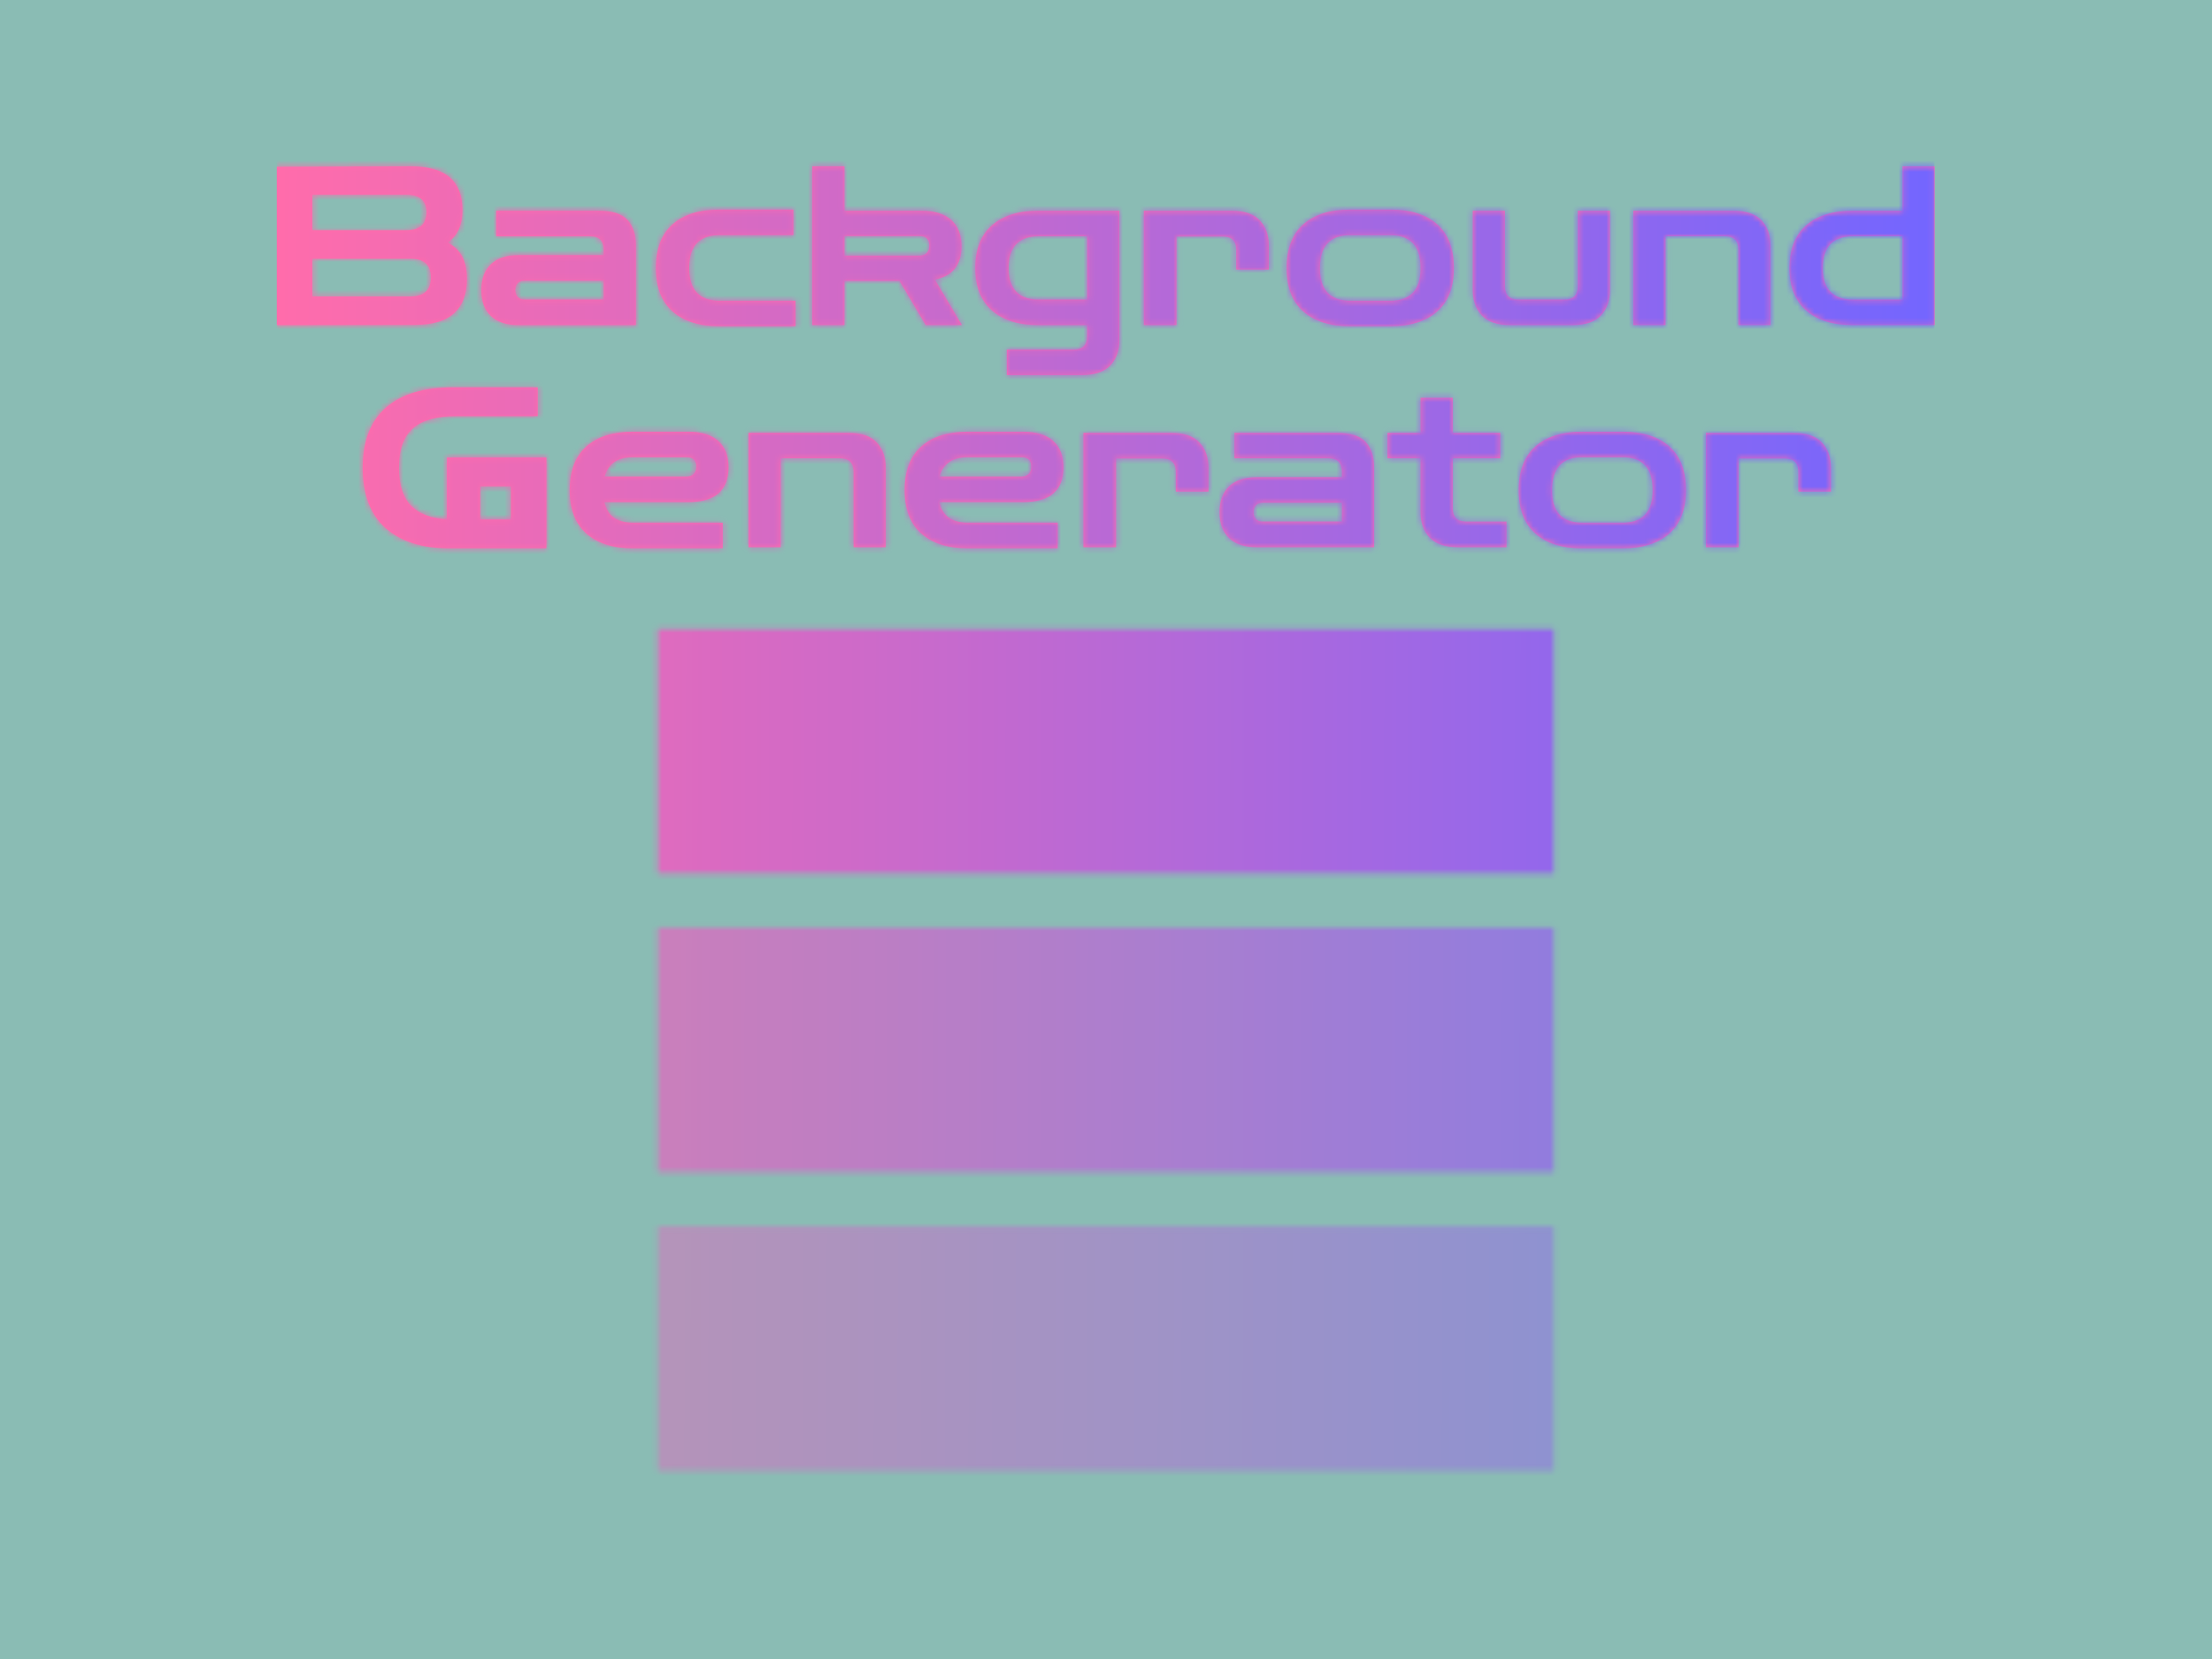 <svg xmlns="http://www.w3.org/2000/svg" version="1.1" xmlns:xlink="http://www.w3.org/1999/xlink" xmlns:svgjs="http://svgjs.dev/svgjs" width="2000" height="1500" viewBox="0 0 2000 1500"><rect width="2000" height="1500" fill="#8abcb4"></rect><g transform="matrix(0.75,0,0,0.75,249.768,122.758)"><svg viewBox="0 0 295 247" data-background-color="#8abcb4" preserveAspectRatio="xMidYMid meet" height="1674" width="2000" xmlns="http://www.w3.org/2000/svg" xmlns:xlink="http://www.w3.org/1999/xlink"><g id="tight-bounds" transform="matrix(1,0,0,1,0.046,-0.1)"><svg viewBox="0 0 294.909 247.2" height="247.2" width="294.909"><g><svg viewBox="0 0 395.52 331.535" height="247.2" width="294.909"><g><svg viewBox="0 0 395.52 105.967" height="105.967" width="395.52"><g id="textblocktransform"><svg viewBox="0 0 395.52 105.967" height="105.967" width="395.52" id="textblock"><g><svg viewBox="0 0 395.52 105.967" height="105.967" width="395.52"><g transform="matrix(1,0,0,1,0,0)"><svg width="395.52" viewBox="147.43 -35.75 373.25 86" height="105.967" data-palette-color="#ff6cab"><svg></svg><svg></svg><g class="wordmark-text-0" data-fill-palette-color="primary" id="text-0"><path d="M178.53-0.05l-31.1 0.05v-35.65l30.1-0.1c3.967 0 6.91 0.827 8.83 2.48 1.913 1.647 2.87 4.12 2.87 7.42v0c0 3.3-1.1 5.717-3.3 7.25v0c1.467 0.8 2.55 1.857 3.25 3.17 0.7 1.32 1.05 3.013 1.05 5.08v0c0 3.367-0.957 5.923-2.87 7.67-1.92 1.753-4.863 2.63-8.83 2.63zM176.58-29.35v0h-21.15v8h21.15c3.033 0 4.55-1.367 4.55-4.1v0c0-2.6-1.517-3.9-4.55-3.9zM177.58-14.95v0h-22.15v8.5h22.15c3.033 0 4.55-1.433 4.55-4.3v0c0-2.8-1.517-4.2-4.55-4.2zM228.28 0h-26.45c-2.7 0-4.767-0.683-6.2-2.05-1.433-1.367-2.15-3.317-2.15-5.85v0c0-2.5 0.717-4.433 2.15-5.8 1.433-1.367 3.5-2.05 6.2-2.05v0h19.2v-1.2c0-2.033-1-3.05-3-3.05v0h-21.2v-5.75h23.1c3.033 0 5.183 0.69 6.45 2.07 1.267 1.387 1.9 3.33 1.9 5.83v0zM203.13-5.75v0h17.9v-4.25h-17.9c-0.633 0-1.123 0.19-1.47 0.57-0.353 0.387-0.53 0.897-0.53 1.53v0c0 0.633 0.177 1.15 0.53 1.55 0.347 0.4 0.837 0.6 1.47 0.6zM264.23 0.25h-17.25c-4.467 0-7.95-1.11-10.45-3.33-2.5-2.213-3.75-5.47-3.75-9.77v0c0-4.333 1.25-7.61 3.75-9.83 2.5-2.213 5.983-3.32 10.45-3.32v0h16.75v5.75h-16.75c-2.167 0-3.823 0.6-4.97 1.8-1.153 1.2-1.73 3.067-1.73 5.6v0c0 2.5 0.577 4.35 1.73 5.55 1.147 1.2 2.803 1.8 4.97 1.8v0h17.25zM275.23 0h-7.25v-35.75h7.25v10h17.3c2.933 0 5.177 0.69 6.73 2.07 1.547 1.387 2.32 3.363 2.32 5.93v0c0 4.2-2 6.7-6 7.5v0l6.1 10.25h-8.15l-5.9-9.95h-12.4zM292.18-20.05v0h-16.95v4.4h16.95c0.667 0 1.193-0.2 1.58-0.6 0.38-0.4 0.57-0.95 0.57-1.65v0c0-1.433-0.717-2.15-2.15-2.15zM328.68 11.25h-16.9v-5.75h15.1c2 0 3-1.017 3-3.05v0-2.45h-11c-4.467 0-7.95-1.1-10.45-3.3-2.5-2.2-3.75-5.383-3.75-9.55v0c0-4.2 1.25-7.4 3.75-9.6 2.5-2.2 5.983-3.3 10.45-3.3v0h18.25v29.1c0 2.367-0.683 4.277-2.05 5.73-1.367 1.447-3.5 2.17-6.4 2.17zM318.88-5.75v0h11v-14.25h-11c-2.167 0-3.827 0.59-4.98 1.77-1.147 1.187-1.72 2.98-1.72 5.38v0c0 2.367 0.573 4.14 1.72 5.32 1.153 1.187 2.813 1.78 4.98 1.78zM349.98 0h-7.35v-25.75h19.7c2.9 0 5.033 0.723 6.4 2.17 1.367 1.453 2.05 3.363 2.05 5.73v0 5.35h-7.35v-4.45c0-2-1-3-3-3v0h-10.45zM398.23 0.25h-9.25c-4.467 0-7.95-1.11-10.45-3.33-2.5-2.213-3.75-5.47-3.75-9.77v0c0-4.333 1.25-7.61 3.75-9.83 2.5-2.213 5.983-3.32 10.45-3.32v0h9.25c4.467 0 7.95 1.107 10.45 3.32 2.5 2.22 3.75 5.497 3.75 9.83v0c0 4.3-1.25 7.557-3.75 9.77-2.5 2.22-5.983 3.33-10.45 3.33zM388.98-5.5v0h9.25c2.167 0 3.823-0.6 4.97-1.8 1.153-1.2 1.73-3.05 1.73-5.55v0c0-2.533-0.577-4.4-1.73-5.6-1.147-1.2-2.803-1.8-4.97-1.8v0h-9.25c-2.167 0-3.827 0.6-4.98 1.8-1.147 1.2-1.72 3.067-1.72 5.6v0c0 2.5 0.573 4.35 1.72 5.55 1.153 1.2 2.813 1.8 4.98 1.8zM439.13 0h-14c-2.933 0-5.077-0.733-6.43-2.2-1.347-1.467-2.02-3.367-2.02-5.7v0-17.85h7.25v17c0 2 1 3 3 3v0h10.4c2 0 3-1 3-3v0-17h7.25v17.85c0 2.333-0.673 4.233-2.02 5.7-1.353 1.467-3.497 2.2-6.43 2.2zM460.08 0h-7.25v-25.75h22.45c2.933 0 5.073 0.723 6.42 2.17 1.353 1.453 2.03 3.363 2.03 5.73v0 17.85h-7.25v-17c0-2-1-3-3-3v0h-13.4zM513.43 0h7.25v-35.75h-7.25zM502.18 0h17.25v-5.75h-17.25c-2.167 0-3.827-0.593-4.98-1.78-1.147-1.18-1.72-2.953-1.72-5.32v0c0-2.4 0.573-4.193 1.72-5.38 1.153-1.18 2.813-1.77 4.98-1.77v0h16.75v-5.75h-16.75c-4.467 0-7.95 1.1-10.45 3.3-2.5 2.2-3.75 5.4-3.75 9.6v0c0 4.167 1.25 7.35 3.75 9.55 2.5 2.2 5.983 3.3 10.45 3.3z" fill="#ff6cab" fill-rule="nonzero" stroke="none" stroke-width="1" stroke-linecap="butt" stroke-linejoin="miter" stroke-miterlimit="10" stroke-dasharray="" stroke-dashoffset="0" font-family="none" font-weight="none" font-size="none" text-anchor="none" style="mix-blend-mode: normal" data-fill-palette-color="primary" opacity="1"></path><path d="M208.13 50.25h-21.95c-6.1 0-10.857-1.527-14.27-4.58-3.42-3.047-5.13-7.57-5.13-13.57v0c0-5.967 1.743-10.477 5.23-13.53 3.48-3.047 8.537-4.57 15.17-4.57v0h19v6.5h-18.45c-4.367 0-7.59 0.917-9.67 2.75-2.087 1.833-3.13 4.783-3.13 8.85v0c0 3.867 0.917 6.723 2.75 8.57 1.833 1.853 4.517 2.863 8.05 3.03v0-13.9h22.4zM193.23 36.3v7.45h6.9v-7.45zM247.83 50.25h-20.25c-4.467 0-7.95-1.11-10.45-3.33-2.5-2.213-3.75-5.47-3.75-9.77v0c0-4.333 1.25-7.61 3.75-9.83 2.5-2.213 5.983-3.32 10.45-3.32v0h12.5c2.933 0 5.177 0.69 6.73 2.07 1.547 1.387 2.32 3.363 2.32 5.93v0c0 5.233-3.017 7.85-9.05 7.85v0h-18.9c0.7 3.1 2.833 4.65 6.4 4.65v0h20.25zM239.73 29.75h-12.15c-3.433 0-5.55 1.45-6.35 4.35v0h18.5c0.667 0 1.193-0.2 1.58-0.6 0.38-0.4 0.57-0.95 0.57-1.65v0c0-1.4-0.717-2.1-2.15-2.1zM260.88 50h-7.25v-25.75h22.45c2.933 0 5.073 0.723 6.42 2.17 1.353 1.453 2.03 3.363 2.03 5.73v0 17.85h-7.25v-17c0-2-1-3-3-3v0h-13.4zM323.23 50.25h-20.25c-4.467 0-7.95-1.11-10.45-3.33-2.5-2.213-3.75-5.47-3.75-9.77v0c0-4.333 1.25-7.61 3.75-9.83 2.5-2.213 5.983-3.32 10.45-3.32v0h12.5c2.933 0 5.177 0.69 6.73 2.07 1.547 1.387 2.32 3.363 2.32 5.93v0c0 5.233-3.017 7.85-9.05 7.85v0h-18.9c0.7 3.1 2.833 4.65 6.4 4.65v0h20.25zM315.13 29.75h-12.15c-3.433 0-5.55 1.45-6.35 4.35v0h18.5c0.667 0 1.193-0.2 1.58-0.6 0.38-0.4 0.57-0.95 0.57-1.65v0c0-1.4-0.717-2.1-2.15-2.1zM336.38 50h-7.35v-25.75h19.7c2.9 0 5.033 0.723 6.4 2.17 1.367 1.453 2.05 3.363 2.05 5.73v0 5.35h-7.35v-4.45c0-2-1-3-3-3v0h-10.45zM394.48 50h-26.45c-2.7 0-4.767-0.683-6.2-2.05-1.433-1.367-2.15-3.317-2.15-5.85v0c0-2.5 0.717-4.433 2.15-5.8 1.433-1.367 3.5-2.05 6.2-2.05v0h19.2v-1.2c0-2.033-1-3.05-3-3.05v0h-21.2v-5.75h23.1c3.033 0 5.183 0.69 6.45 2.07 1.267 1.387 1.9 3.33 1.9 5.83v0zM369.33 44.25v0h17.9v-4.25h-17.9c-0.633 0-1.123 0.19-1.47 0.57-0.353 0.387-0.53 0.897-0.53 1.53v0c0 0.633 0.177 1.15 0.53 1.55 0.347 0.4 0.837 0.6 1.47 0.6zM424.28 50h-10.9c-2.9 0-5.033-0.727-6.4-2.18-1.367-1.447-2.05-3.353-2.05-5.72v0-12.1h-7.45v-5.75h7.45v-7.9h7.25v7.9h10.7v5.75h-10.7v11.2c0 2.033 1 3.05 3 3.05v0h9.1zM450.48 50.25h-9.25c-4.467 0-7.95-1.11-10.45-3.33-2.5-2.213-3.75-5.47-3.75-9.77v0c0-4.333 1.25-7.61 3.75-9.83 2.5-2.213 5.983-3.32 10.45-3.32v0h9.25c4.467 0 7.95 1.107 10.45 3.32 2.5 2.22 3.75 5.497 3.75 9.83v0c0 4.3-1.25 7.557-3.75 9.77-2.5 2.22-5.983 3.33-10.45 3.33zM441.23 44.5v0h9.25c2.167 0 3.827-0.6 4.98-1.8 1.147-1.2 1.72-3.05 1.72-5.55v0c0-2.533-0.573-4.4-1.72-5.6-1.153-1.2-2.813-1.8-4.98-1.8v0h-9.25c-2.167 0-3.823 0.6-4.97 1.8-1.153 1.2-1.73 3.067-1.73 5.6v0c0 2.5 0.577 4.35 1.73 5.55 1.147 1.2 2.803 1.8 4.97 1.8zM476.53 50h-7.35v-25.75h19.7c2.9 0 5.033 0.723 6.4 2.17 1.367 1.453 2.05 3.363 2.05 5.73v0 5.35h-7.35v-4.45c0-2-1-3-3-3v0h-10.45z" fill="#ff6cab" fill-rule="nonzero" stroke="none" stroke-width="1" stroke-linecap="butt" stroke-linejoin="miter" stroke-miterlimit="10" stroke-dasharray="" stroke-dashoffset="0" font-family="none" font-weight="none" font-size="none" text-anchor="none" style="mix-blend-mode: normal" data-fill-palette-color="primary" opacity="1"></path></g></svg></g></svg></g></svg></g></svg></g><g transform="matrix(1,0,0,1,90.855,117.724)"><svg viewBox="0 0 213.811 213.811" height="213.811" width="213.811"><g data-palette-color="url(#46d92e13-bcfc-4eaf-ab93-ea45c0ec1384)"></g></svg></g><g></g></svg></g><defs></defs><mask id="5eae0ed6-6e6a-4603-9308-0e257a7f670c"><g id="SvgjsG4795"><svg viewBox="0 0 294.909 247.2" height="247.2" width="294.909"><g><svg viewBox="0 0 395.52 331.535" height="247.2" width="294.909"><g><svg viewBox="0 0 395.52 105.967" height="105.967" width="395.52"><g id="SvgjsG4794"><svg viewBox="0 0 395.52 105.967" height="105.967" width="395.52" id="SvgjsSvg4793"><g><svg viewBox="0 0 395.52 105.967" height="105.967" width="395.52"><g transform="matrix(1,0,0,1,0,0)"><svg width="395.52" viewBox="147.43 -35.75 373.25 86" height="105.967" data-palette-color="#ff6cab"><svg></svg><svg></svg><g class="wordmark-text-0" data-fill-palette-color="primary" id="SvgjsG4792"><path d="M178.53-0.05l-31.1 0.05v-35.65l30.1-0.1c3.967 0 6.91 0.827 8.83 2.48 1.913 1.647 2.87 4.12 2.87 7.42v0c0 3.3-1.1 5.717-3.3 7.25v0c1.467 0.8 2.55 1.857 3.25 3.17 0.7 1.32 1.05 3.013 1.05 5.08v0c0 3.367-0.957 5.923-2.87 7.67-1.92 1.753-4.863 2.63-8.83 2.63zM176.58-29.35v0h-21.15v8h21.15c3.033 0 4.55-1.367 4.55-4.1v0c0-2.6-1.517-3.9-4.55-3.9zM177.58-14.95v0h-22.15v8.5h22.15c3.033 0 4.55-1.433 4.55-4.3v0c0-2.8-1.517-4.2-4.55-4.2zM228.28 0h-26.45c-2.7 0-4.767-0.683-6.2-2.05-1.433-1.367-2.15-3.317-2.15-5.85v0c0-2.5 0.717-4.433 2.15-5.8 1.433-1.367 3.5-2.05 6.2-2.05v0h19.2v-1.2c0-2.033-1-3.05-3-3.05v0h-21.2v-5.75h23.1c3.033 0 5.183 0.69 6.45 2.07 1.267 1.387 1.9 3.33 1.9 5.83v0zM203.13-5.75v0h17.9v-4.25h-17.9c-0.633 0-1.123 0.19-1.47 0.57-0.353 0.387-0.53 0.897-0.53 1.53v0c0 0.633 0.177 1.15 0.53 1.55 0.347 0.4 0.837 0.6 1.47 0.6zM264.23 0.25h-17.25c-4.467 0-7.95-1.11-10.45-3.33-2.5-2.213-3.75-5.47-3.75-9.77v0c0-4.333 1.25-7.61 3.75-9.83 2.5-2.213 5.983-3.32 10.45-3.32v0h16.75v5.75h-16.75c-2.167 0-3.823 0.6-4.97 1.8-1.153 1.2-1.73 3.067-1.73 5.6v0c0 2.5 0.577 4.35 1.73 5.55 1.147 1.2 2.803 1.8 4.97 1.8v0h17.25zM275.23 0h-7.25v-35.75h7.25v10h17.3c2.933 0 5.177 0.69 6.73 2.07 1.547 1.387 2.32 3.363 2.32 5.93v0c0 4.2-2 6.7-6 7.5v0l6.1 10.25h-8.15l-5.9-9.95h-12.4zM292.18-20.05v0h-16.95v4.4h16.95c0.667 0 1.193-0.2 1.58-0.6 0.38-0.4 0.57-0.95 0.57-1.65v0c0-1.433-0.717-2.15-2.15-2.15zM328.68 11.25h-16.9v-5.75h15.1c2 0 3-1.017 3-3.05v0-2.45h-11c-4.467 0-7.95-1.1-10.45-3.3-2.5-2.2-3.75-5.383-3.75-9.55v0c0-4.2 1.25-7.4 3.75-9.6 2.5-2.2 5.983-3.3 10.45-3.3v0h18.25v29.1c0 2.367-0.683 4.277-2.05 5.73-1.367 1.447-3.5 2.17-6.4 2.17zM318.88-5.75v0h11v-14.25h-11c-2.167 0-3.827 0.59-4.98 1.77-1.147 1.187-1.72 2.98-1.72 5.38v0c0 2.367 0.573 4.14 1.72 5.32 1.153 1.187 2.813 1.78 4.98 1.78zM349.98 0h-7.35v-25.75h19.7c2.9 0 5.033 0.723 6.4 2.17 1.367 1.453 2.05 3.363 2.05 5.73v0 5.35h-7.35v-4.45c0-2-1-3-3-3v0h-10.45zM398.23 0.25h-9.25c-4.467 0-7.95-1.11-10.45-3.33-2.5-2.213-3.75-5.47-3.75-9.77v0c0-4.333 1.25-7.61 3.75-9.83 2.5-2.213 5.983-3.32 10.45-3.32v0h9.25c4.467 0 7.95 1.107 10.45 3.32 2.5 2.22 3.75 5.497 3.75 9.83v0c0 4.3-1.25 7.557-3.75 9.77-2.5 2.22-5.983 3.33-10.45 3.33zM388.98-5.5v0h9.25c2.167 0 3.823-0.6 4.97-1.8 1.153-1.2 1.73-3.05 1.73-5.55v0c0-2.533-0.577-4.4-1.73-5.6-1.147-1.2-2.803-1.8-4.97-1.8v0h-9.25c-2.167 0-3.827 0.6-4.98 1.8-1.147 1.2-1.72 3.067-1.72 5.6v0c0 2.5 0.573 4.35 1.72 5.55 1.153 1.2 2.813 1.8 4.98 1.8zM439.13 0h-14c-2.933 0-5.077-0.733-6.43-2.2-1.347-1.467-2.02-3.367-2.02-5.7v0-17.85h7.25v17c0 2 1 3 3 3v0h10.4c2 0 3-1 3-3v0-17h7.25v17.85c0 2.333-0.673 4.233-2.02 5.7-1.353 1.467-3.497 2.2-6.43 2.2zM460.08 0h-7.25v-25.75h22.45c2.933 0 5.073 0.723 6.42 2.17 1.353 1.453 2.03 3.363 2.03 5.73v0 17.85h-7.25v-17c0-2-1-3-3-3v0h-13.4zM513.43 0h7.25v-35.75h-7.25zM502.18 0h17.25v-5.75h-17.25c-2.167 0-3.827-0.593-4.98-1.78-1.147-1.18-1.72-2.953-1.72-5.32v0c0-2.4 0.573-4.193 1.72-5.38 1.153-1.18 2.813-1.77 4.98-1.77v0h16.75v-5.75h-16.75c-4.467 0-7.95 1.1-10.45 3.3-2.5 2.2-3.75 5.4-3.75 9.6v0c0 4.167 1.25 7.35 3.75 9.55 2.5 2.2 5.983 3.3 10.45 3.3z" fill="black" fill-rule="nonzero" stroke="none" stroke-width="1" stroke-linecap="butt" stroke-linejoin="miter" stroke-miterlimit="10" stroke-dasharray="" stroke-dashoffset="0" font-family="none" font-weight="none" font-size="none" text-anchor="none" style="mix-blend-mode: normal" opacity="1"></path><path d="M208.13 50.25h-21.95c-6.1 0-10.857-1.527-14.27-4.58-3.42-3.047-5.13-7.57-5.13-13.57v0c0-5.967 1.743-10.477 5.23-13.53 3.48-3.047 8.537-4.57 15.17-4.57v0h19v6.5h-18.45c-4.367 0-7.59 0.917-9.67 2.75-2.087 1.833-3.13 4.783-3.13 8.85v0c0 3.867 0.917 6.723 2.75 8.57 1.833 1.853 4.517 2.863 8.05 3.03v0-13.9h22.4zM193.23 36.3v7.45h6.9v-7.45zM247.83 50.25h-20.25c-4.467 0-7.95-1.11-10.45-3.33-2.5-2.213-3.75-5.47-3.75-9.77v0c0-4.333 1.25-7.61 3.75-9.83 2.5-2.213 5.983-3.32 10.45-3.32v0h12.5c2.933 0 5.177 0.69 6.73 2.07 1.547 1.387 2.32 3.363 2.32 5.93v0c0 5.233-3.017 7.85-9.05 7.85v0h-18.9c0.7 3.1 2.833 4.65 6.4 4.65v0h20.25zM239.73 29.75h-12.15c-3.433 0-5.55 1.45-6.35 4.35v0h18.5c0.667 0 1.193-0.2 1.58-0.6 0.38-0.4 0.57-0.95 0.57-1.65v0c0-1.4-0.717-2.1-2.15-2.1zM260.88 50h-7.25v-25.75h22.45c2.933 0 5.073 0.723 6.42 2.17 1.353 1.453 2.03 3.363 2.03 5.73v0 17.85h-7.25v-17c0-2-1-3-3-3v0h-13.4zM323.23 50.25h-20.25c-4.467 0-7.95-1.11-10.45-3.33-2.5-2.213-3.75-5.47-3.75-9.77v0c0-4.333 1.25-7.61 3.75-9.83 2.5-2.213 5.983-3.32 10.45-3.32v0h12.5c2.933 0 5.177 0.69 6.73 2.07 1.547 1.387 2.32 3.363 2.32 5.93v0c0 5.233-3.017 7.85-9.05 7.85v0h-18.9c0.7 3.1 2.833 4.65 6.4 4.65v0h20.25zM315.13 29.75h-12.15c-3.433 0-5.55 1.45-6.35 4.35v0h18.5c0.667 0 1.193-0.2 1.58-0.6 0.38-0.4 0.57-0.95 0.57-1.65v0c0-1.4-0.717-2.1-2.15-2.1zM336.38 50h-7.35v-25.75h19.7c2.9 0 5.033 0.723 6.4 2.17 1.367 1.453 2.05 3.363 2.05 5.73v0 5.35h-7.35v-4.45c0-2-1-3-3-3v0h-10.45zM394.48 50h-26.45c-2.7 0-4.767-0.683-6.2-2.05-1.433-1.367-2.15-3.317-2.15-5.85v0c0-2.5 0.717-4.433 2.15-5.8 1.433-1.367 3.5-2.05 6.2-2.05v0h19.2v-1.2c0-2.033-1-3.05-3-3.05v0h-21.2v-5.75h23.1c3.033 0 5.183 0.69 6.45 2.07 1.267 1.387 1.9 3.33 1.9 5.83v0zM369.33 44.25v0h17.9v-4.25h-17.9c-0.633 0-1.123 0.19-1.47 0.57-0.353 0.387-0.53 0.897-0.53 1.53v0c0 0.633 0.177 1.15 0.53 1.55 0.347 0.4 0.837 0.6 1.47 0.6zM424.28 50h-10.9c-2.9 0-5.033-0.727-6.4-2.18-1.367-1.447-2.05-3.353-2.05-5.72v0-12.1h-7.45v-5.75h7.45v-7.9h7.25v7.9h10.7v5.75h-10.7v11.2c0 2.033 1 3.05 3 3.05v0h9.1zM450.48 50.25h-9.25c-4.467 0-7.95-1.11-10.45-3.33-2.5-2.213-3.75-5.47-3.75-9.77v0c0-4.333 1.25-7.61 3.75-9.83 2.5-2.213 5.983-3.32 10.45-3.32v0h9.25c4.467 0 7.95 1.107 10.45 3.32 2.5 2.22 3.75 5.497 3.75 9.83v0c0 4.3-1.25 7.557-3.75 9.77-2.5 2.22-5.983 3.33-10.45 3.33zM441.23 44.5v0h9.25c2.167 0 3.827-0.6 4.98-1.8 1.147-1.2 1.72-3.05 1.72-5.55v0c0-2.533-0.573-4.4-1.72-5.6-1.153-1.2-2.813-1.8-4.98-1.8v0h-9.25c-2.167 0-3.823 0.6-4.97 1.8-1.153 1.2-1.73 3.067-1.73 5.6v0c0 2.5 0.577 4.35 1.73 5.55 1.147 1.2 2.803 1.8 4.97 1.8zM476.53 50h-7.35v-25.75h19.7c2.9 0 5.033 0.723 6.4 2.17 1.367 1.453 2.05 3.363 2.05 5.73v0 5.35h-7.35v-4.45c0-2-1-3-3-3v0h-10.45z" fill="black" fill-rule="nonzero" stroke="none" stroke-width="1" stroke-linecap="butt" stroke-linejoin="miter" stroke-miterlimit="10" stroke-dasharray="" stroke-dashoffset="0" font-family="none" font-weight="none" font-size="none" text-anchor="none" style="mix-blend-mode: normal" opacity="1"></path></g></svg></g></svg></g></svg></g></svg></g><g transform="matrix(1,0,0,1,90.855,117.724)"><svg viewBox="0 0 213.811 213.811" height="213.811" width="213.811"><g data-palette-color="url(#46d92e13-bcfc-4eaf-ab93-ea45c0ec1384)"><rect width="213.811" height="58.442" fill="white" stroke="transparent" y="0" fill-opacity="1"></rect><rect width="213.811" height="58.442" fill="white" stroke="transparent" y="71.27" fill-opacity="0.75"></rect><rect width="213.811" height="58.442" fill="white" stroke="transparent" y="142.54" fill-opacity="0.5"></rect></g></svg></g><g></g></svg></g><defs><mask></mask></defs></svg><rect width="294.909" height="247.2" fill="black" stroke="none" visibility="hidden"></rect></g></mask><linearGradient x1="0" x2="1" y1="0.548" y2="0.55" id="46d92e13-bcfc-4eaf-ab93-ea45c0ec1384"><stop stop-color="#ff6cab" offset="0"></stop><stop stop-color="#7366ff" offset="1"></stop></linearGradient><rect width="294.909" height="247.2" fill="url(#46d92e13-bcfc-4eaf-ab93-ea45c0ec1384)" mask="url(#5eae0ed6-6e6a-4603-9308-0e257a7f670c)" data-fill-palette-color="accent"></rect></svg><rect width="294.909" height="247.2" fill="none" stroke="none" visibility="hidden"></rect></g></svg></g></svg>